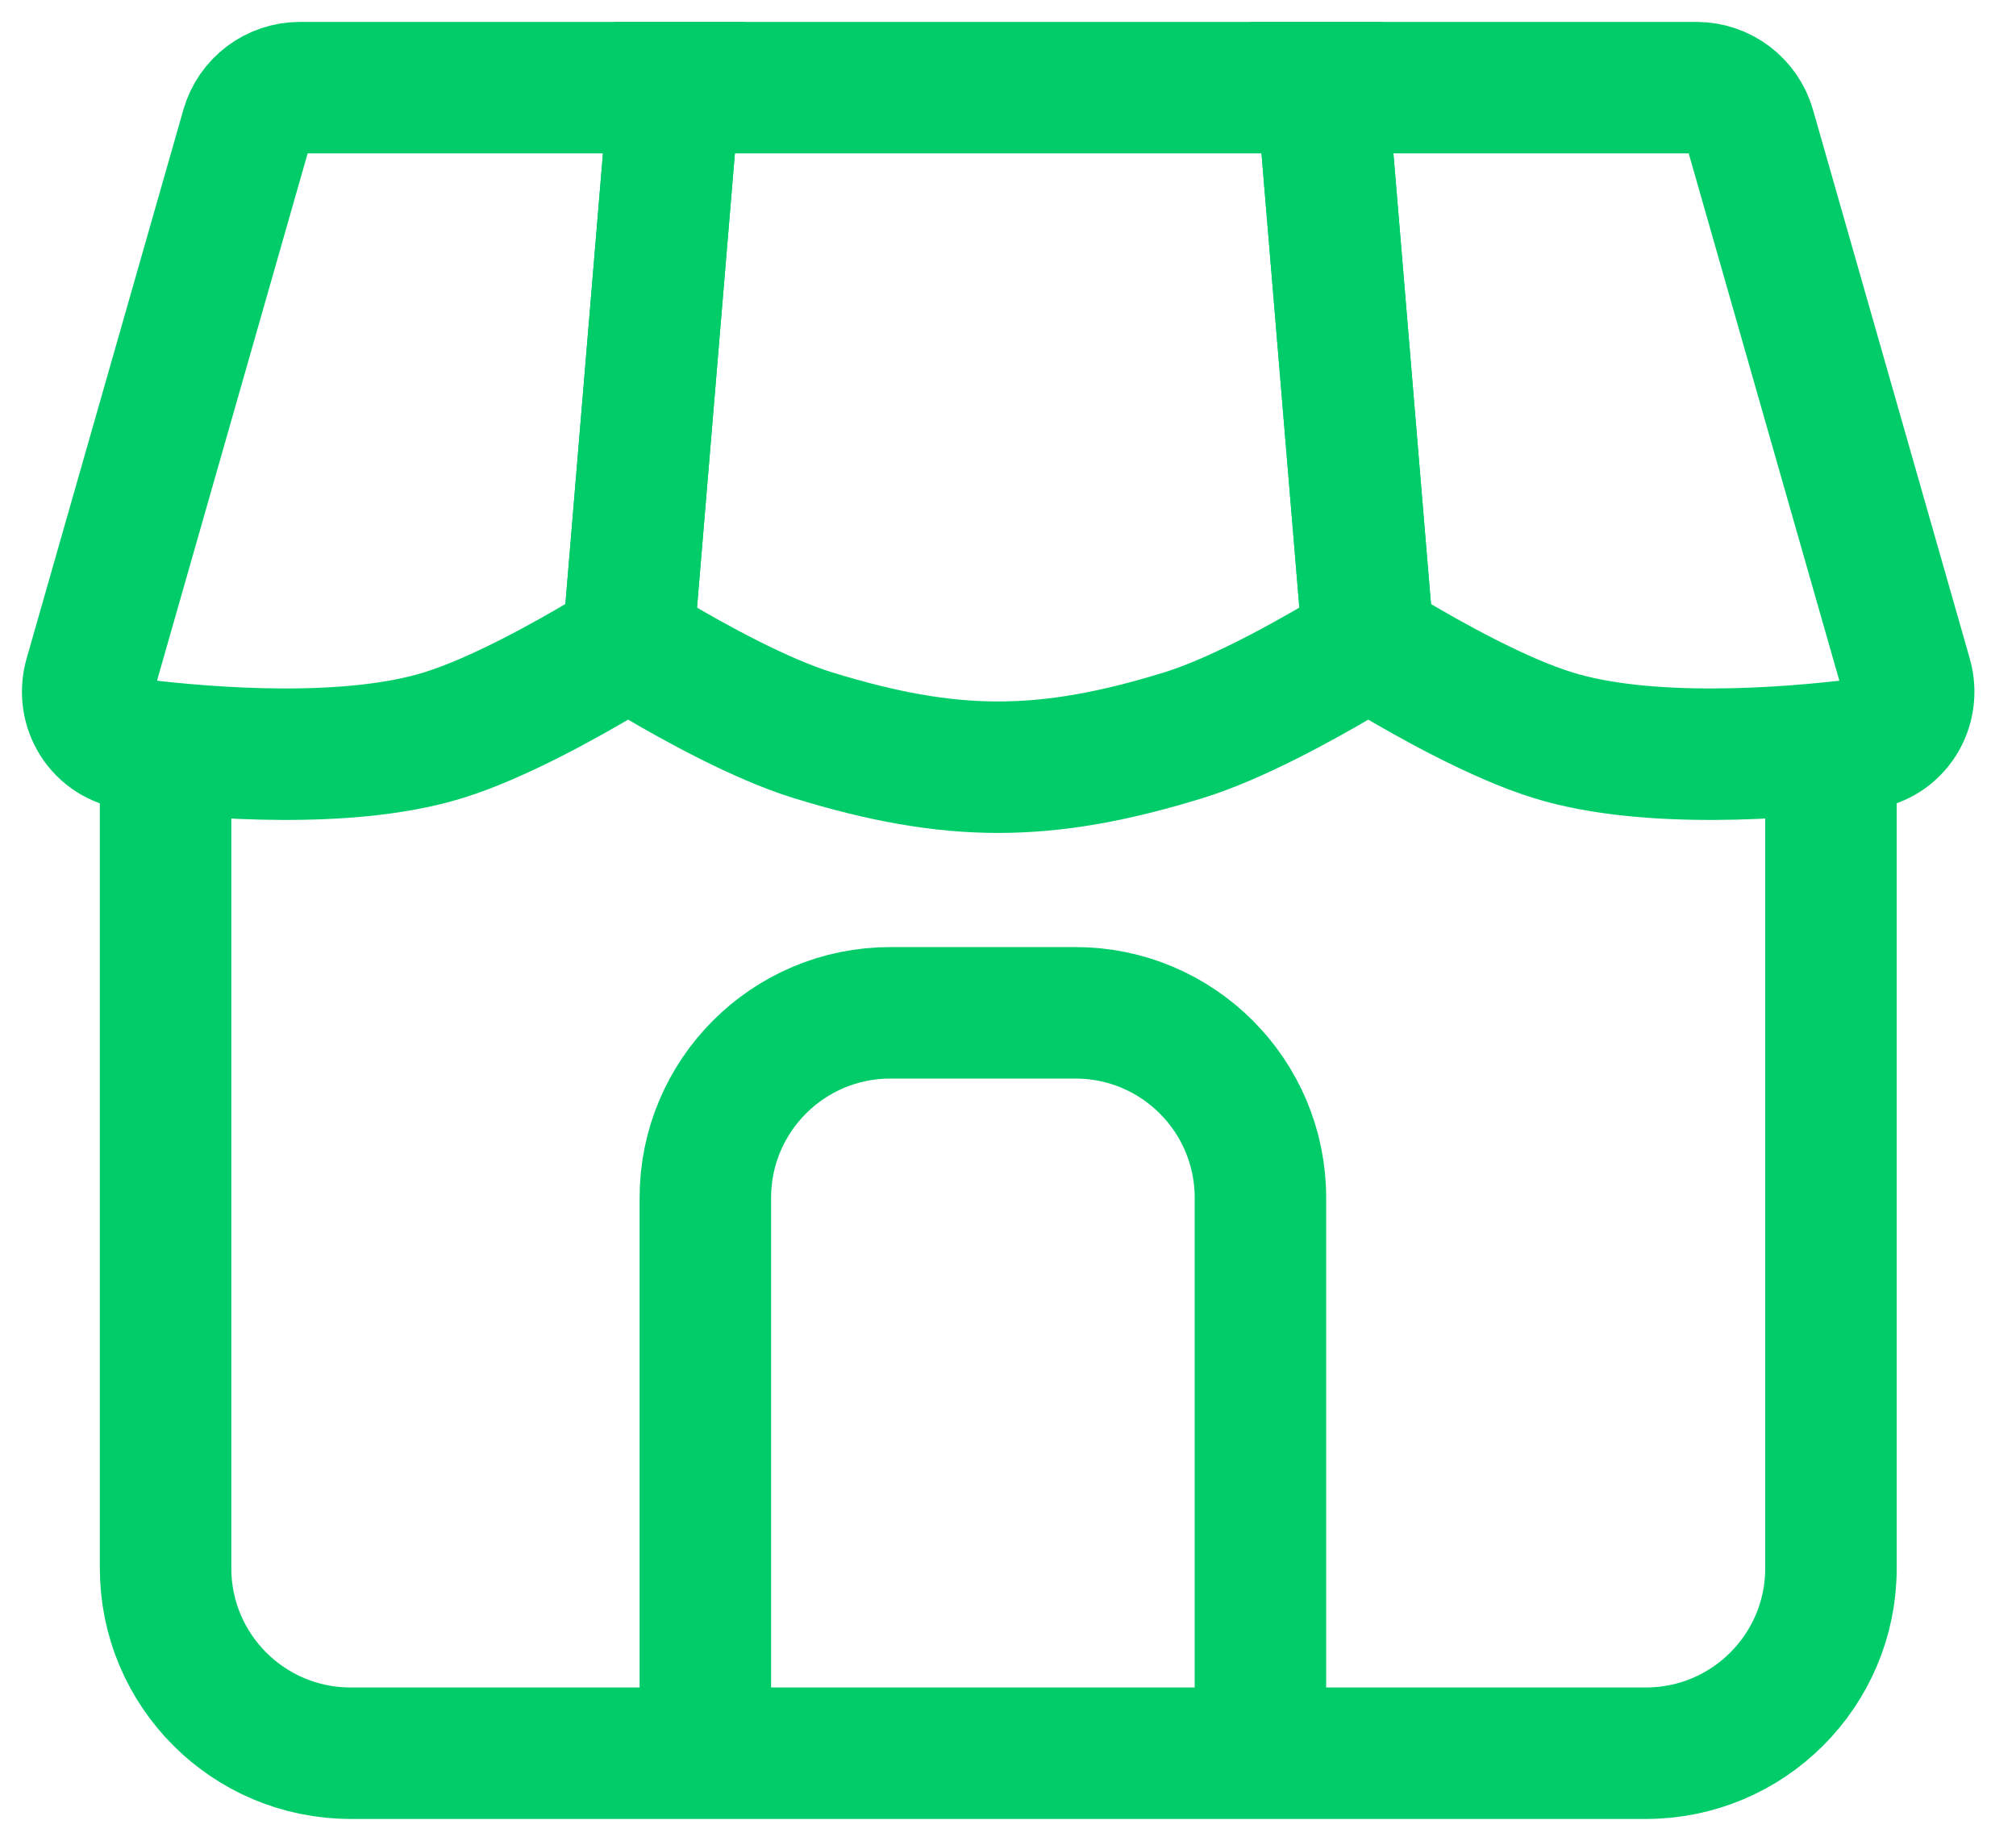 <svg width="23" height="21" viewBox="0 0 23 21" fill="none" xmlns="http://www.w3.org/2000/svg">
<path d="M1.889 8.391V17.891C1.889 19.057 2.834 20.002 4 20.002H18.778C19.944 20.002 20.889 19.057 20.889 17.891V8.391" stroke="#00CD69" stroke-width="1.5"/>
<path d="M14.38 19.999V13.666C14.38 12.5 13.435 11.555 12.269 11.555H10.158C8.992 11.555 8.047 12.5 8.047 13.666V19.999" stroke="#00CD69" stroke-width="1.5" stroke-miterlimit="16"/>
<path d="M21.751 7.718L19.963 1.459C19.886 1.187 19.637 1 19.354 1H15.082L15.584 7.021C15.6 7.218 15.707 7.396 15.877 7.497C16.288 7.742 17.093 8.196 17.721 8.389C18.793 8.719 20.361 8.6 21.253 8.49C21.625 8.444 21.854 8.077 21.751 7.718Z" stroke="#00CD69" stroke-width="1.5"/>
<path d="M13.499 8.389C14.098 8.205 14.858 7.783 15.284 7.532C15.486 7.412 15.598 7.187 15.578 6.952L15.082 1H7.694L7.198 6.952C7.178 7.187 7.29 7.412 7.492 7.532C7.917 7.783 8.678 8.205 9.277 8.389C10.853 8.874 11.923 8.874 13.499 8.389Z" stroke="#00CD69" stroke-width="1.5"/>
<path d="M2.813 1.459L1.025 7.718C0.922 8.077 1.151 8.444 1.523 8.49C2.415 8.6 3.983 8.719 5.055 8.389C5.683 8.196 6.488 7.742 6.899 7.497C7.069 7.396 7.176 7.218 7.192 7.021L7.694 1H3.422C3.139 1 2.89 1.187 2.813 1.459Z" stroke="#00CD69" stroke-width="1.5"/>
</svg>
